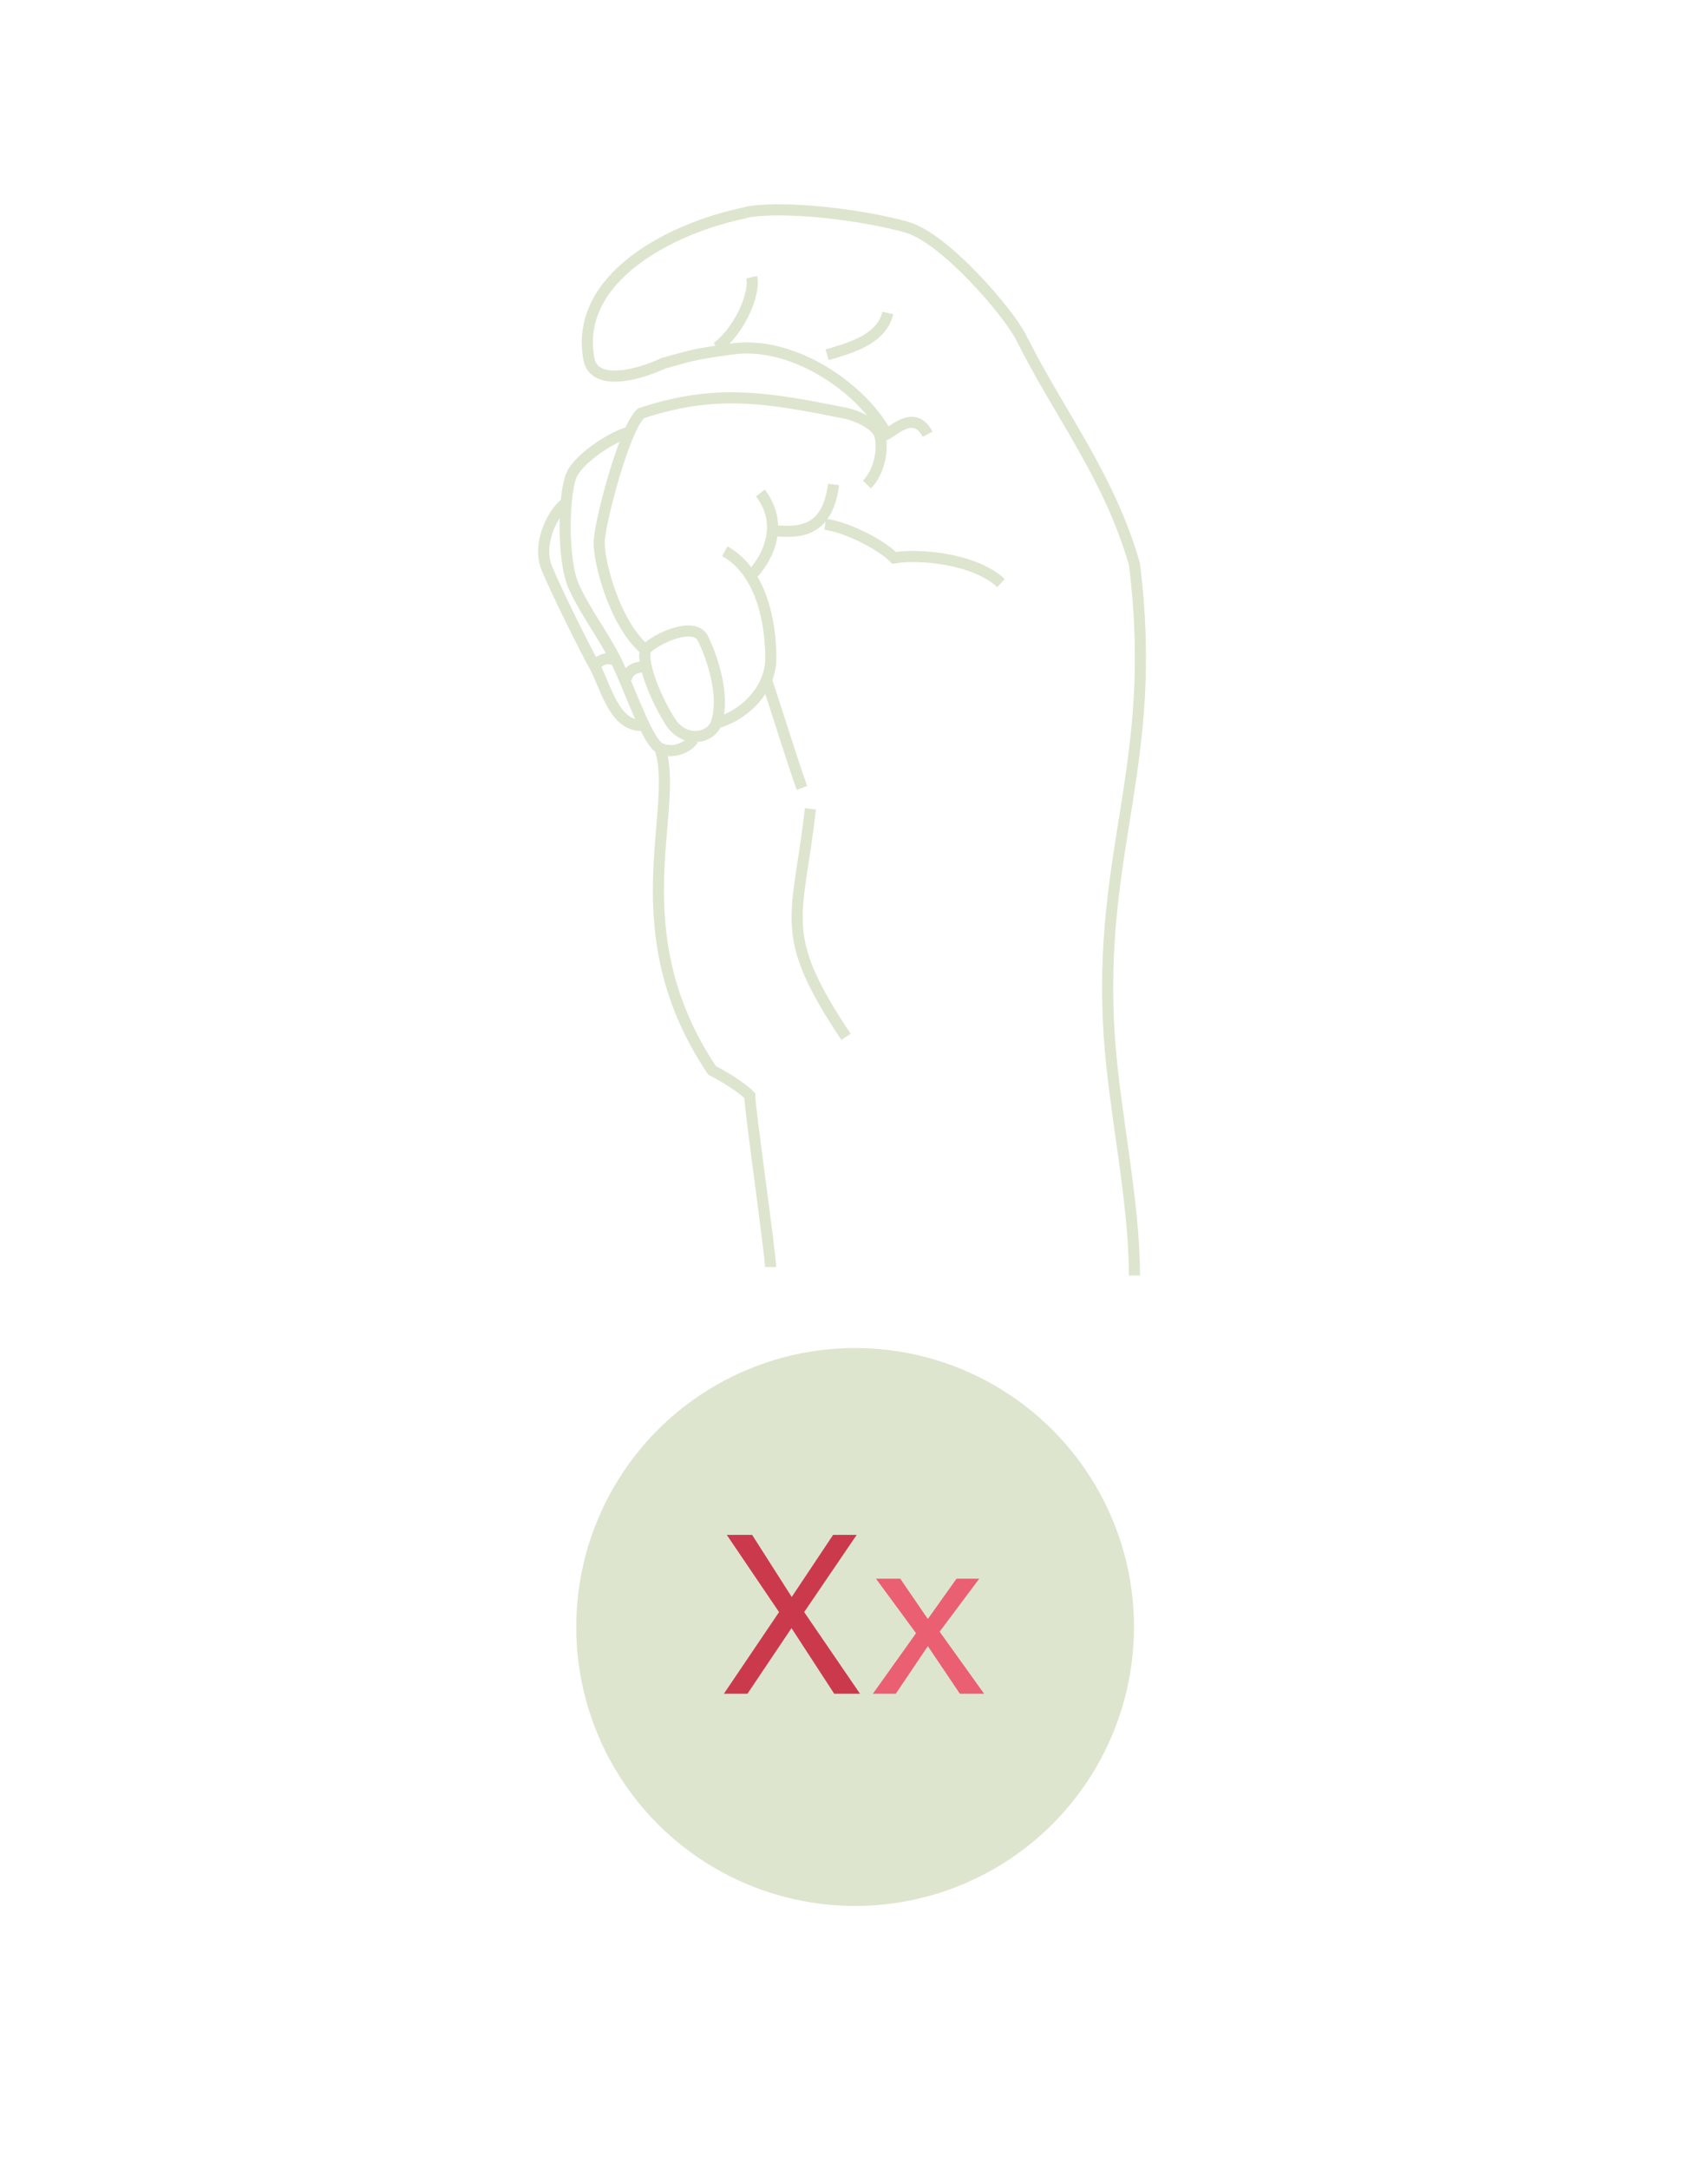 <svg version="1.1" xmlns="http://www.w3.org/2000/svg" viewBox="0 0 768 975" enable-background="new 0 0 768 975" xml:space="preserve"><circle fill="#DDE5CE" cx="384.5" cy="731.4" r="125.4"/><path fill="#CB394D" d="M326.8 690h11.4l17.8 27.9 18.6-27.9h10.6l-23.6 34.7 25.1 36.7h-11.6l-19.2-29.5 -19.8 29.5h-10.6l24.8-36.7L326.8 690z"/><path fill="#EA5F72" d="M393.9 709.7h10.9l12.4 18.1 12.9-18.1h10.2l-17.8 23.8 20 27.9h-10.9l-14.4-21.4 -14.4 21.4h-10.3l19.4-27.2L393.9 709.7z"/><path fill="none" stroke="#DDE5CE" stroke-width="5" stroke-miterlimit="10" d="M346.5 569.6c0-5.6-9.4-71.5-9.4-77.1 -5.6-5.6-16.9-11.3-16.9-11.3 -42.3-63-14.1-117.6-23.5-144.9"/><path fill="none" stroke="#DDE5CE" stroke-width="5" stroke-miterlimit="10" d="M399.2 196.2c-10.2-20.4-41.3-43-69.5-39.4"/><path fill="none" stroke="#DDE5CE" stroke-width="5" stroke-miterlimit="10" d="M329.8 156.8c-18.6 2.4-20.7 3.6-31.5 6.5 -11.4 5.4-31.2 10.5-33.5-1.9 -6.8-36.5 37-59 70.5-65.8"/><path fill="none" stroke="#DDE5CE" stroke-width="5" stroke-miterlimit="10" d="M335.2 95.5c15.7-3.2 50.9 0.6 72.4 6.6 17.2 4.8 46.1 38.6 51.7 49.9 16.9 33.9 39.5 62.1 50.8 101.6 11.3 90.3-16.9 127.9-11.3 212.6 2.3 33.8 11.3 73.4 11.3 107.2"/><path fill="none" stroke="#DDE5CE" stroke-width="5" stroke-miterlimit="10" d="M364.4 363.6c-5.6 49.9-15.4 55.5 16 102.5"/><path fill="none" stroke="#DDE5CE" stroke-width="5" stroke-miterlimit="10" d="M290.1 292.1c5.6-5.6 22.1-12.7 25.9-5.2 3.8 7.5 10.3 25.5 6.1 38.1 -1.9 5.7-11.3 9.4-18.8 1.9C299.9 323.5 288.2 301.5 290.1 292.1c-14.1-12.2-20.7-39.5-20.7-48 0-8.5 11.3-51.7 18.8-58.3 33.9-11.3 57.2-7 92.2 0 4.7 1 13.2 4.7 15.1 9.4 1.9 4.7 14.1-14.1 21.6 0"/><path fill="none" stroke="#DDE5CE" stroke-width="5" stroke-miterlimit="10" d="M322.4 156.2c10.2-7.7 17.3-24.2 15.6-31.6"/><path fill="none" stroke="#DDE5CE" stroke-width="5" stroke-miterlimit="10" d="M371.9 159.5c9.4-2.8 24.5-6.6 27.3-18.8"/><path fill="none" stroke="#DDE5CE" stroke-width="5" stroke-miterlimit="10" d="M395.5 195.2c1.9 6.6 0 16.9-5.7 22.6"/><path fill="none" stroke="#DDE5CE" stroke-width="5" stroke-miterlimit="10" d="M322.1 325c11.3-2.8 24.5-14.1 24.5-29.2 0-15-3.8-38.6-20.7-48"/><path fill="none" stroke="#DDE5CE" stroke-width="5" stroke-miterlimit="10" d="M338.1 258.3c4.7-4.7 16-20.7 3.8-36.7"/><path fill="none" stroke="#DDE5CE" stroke-width="5" stroke-miterlimit="10" d="M347.5 238.5c10.3 0.9 24.5 1.9 27.3-20.7"/><path fill="none" stroke="#DDE5CE" stroke-width="5" stroke-miterlimit="10" d="M371 235.7c8.5 0.9 24.5 8.5 31.1 15.1 10.3-1.9 35.7 0 48 11.3"/><path fill="none" stroke="#DDE5CE" stroke-width="5" stroke-miterlimit="10" d="M344.6 305.5c3.8 11.3 12.2 38.3 16 48.7"/><path fill="none" stroke="#DDE5CE" stroke-width="5" stroke-miterlimit="10" d="M282.9 194.3c-7.5 1.9-22 11.3-25.7 18.8 -3.8 7.5-4.7 38.6 0.9 50.8 5.7 12.2 13.2 21.6 18.8 32.9 5.7 11.3 14.1 36.7 19.8 39.5 5.6 2.8 12.2 0 15-3.8"/><path fill="none" stroke="#DDE5CE" stroke-width="5" stroke-miterlimit="10" d="M281.6 305.3c0.9-4.7 5.2-5.6 8.9-5.6"/><path fill="none" stroke="#DDE5CE" stroke-width="5" stroke-miterlimit="10" d="M254.6 226c-5.6 3.8-13.4 18.2-8.7 29.5 4.7 11.3 16.9 35.7 21.6 44.2 4.7 8.5 8.5 26.4 20.7 26.4"/><path fill="none" stroke="#DDE5CE" stroke-width="5" stroke-miterlimit="10" d="M267.5 299.6c3.7-5.6 9.4-2.8 9.4-2.8"/></svg>